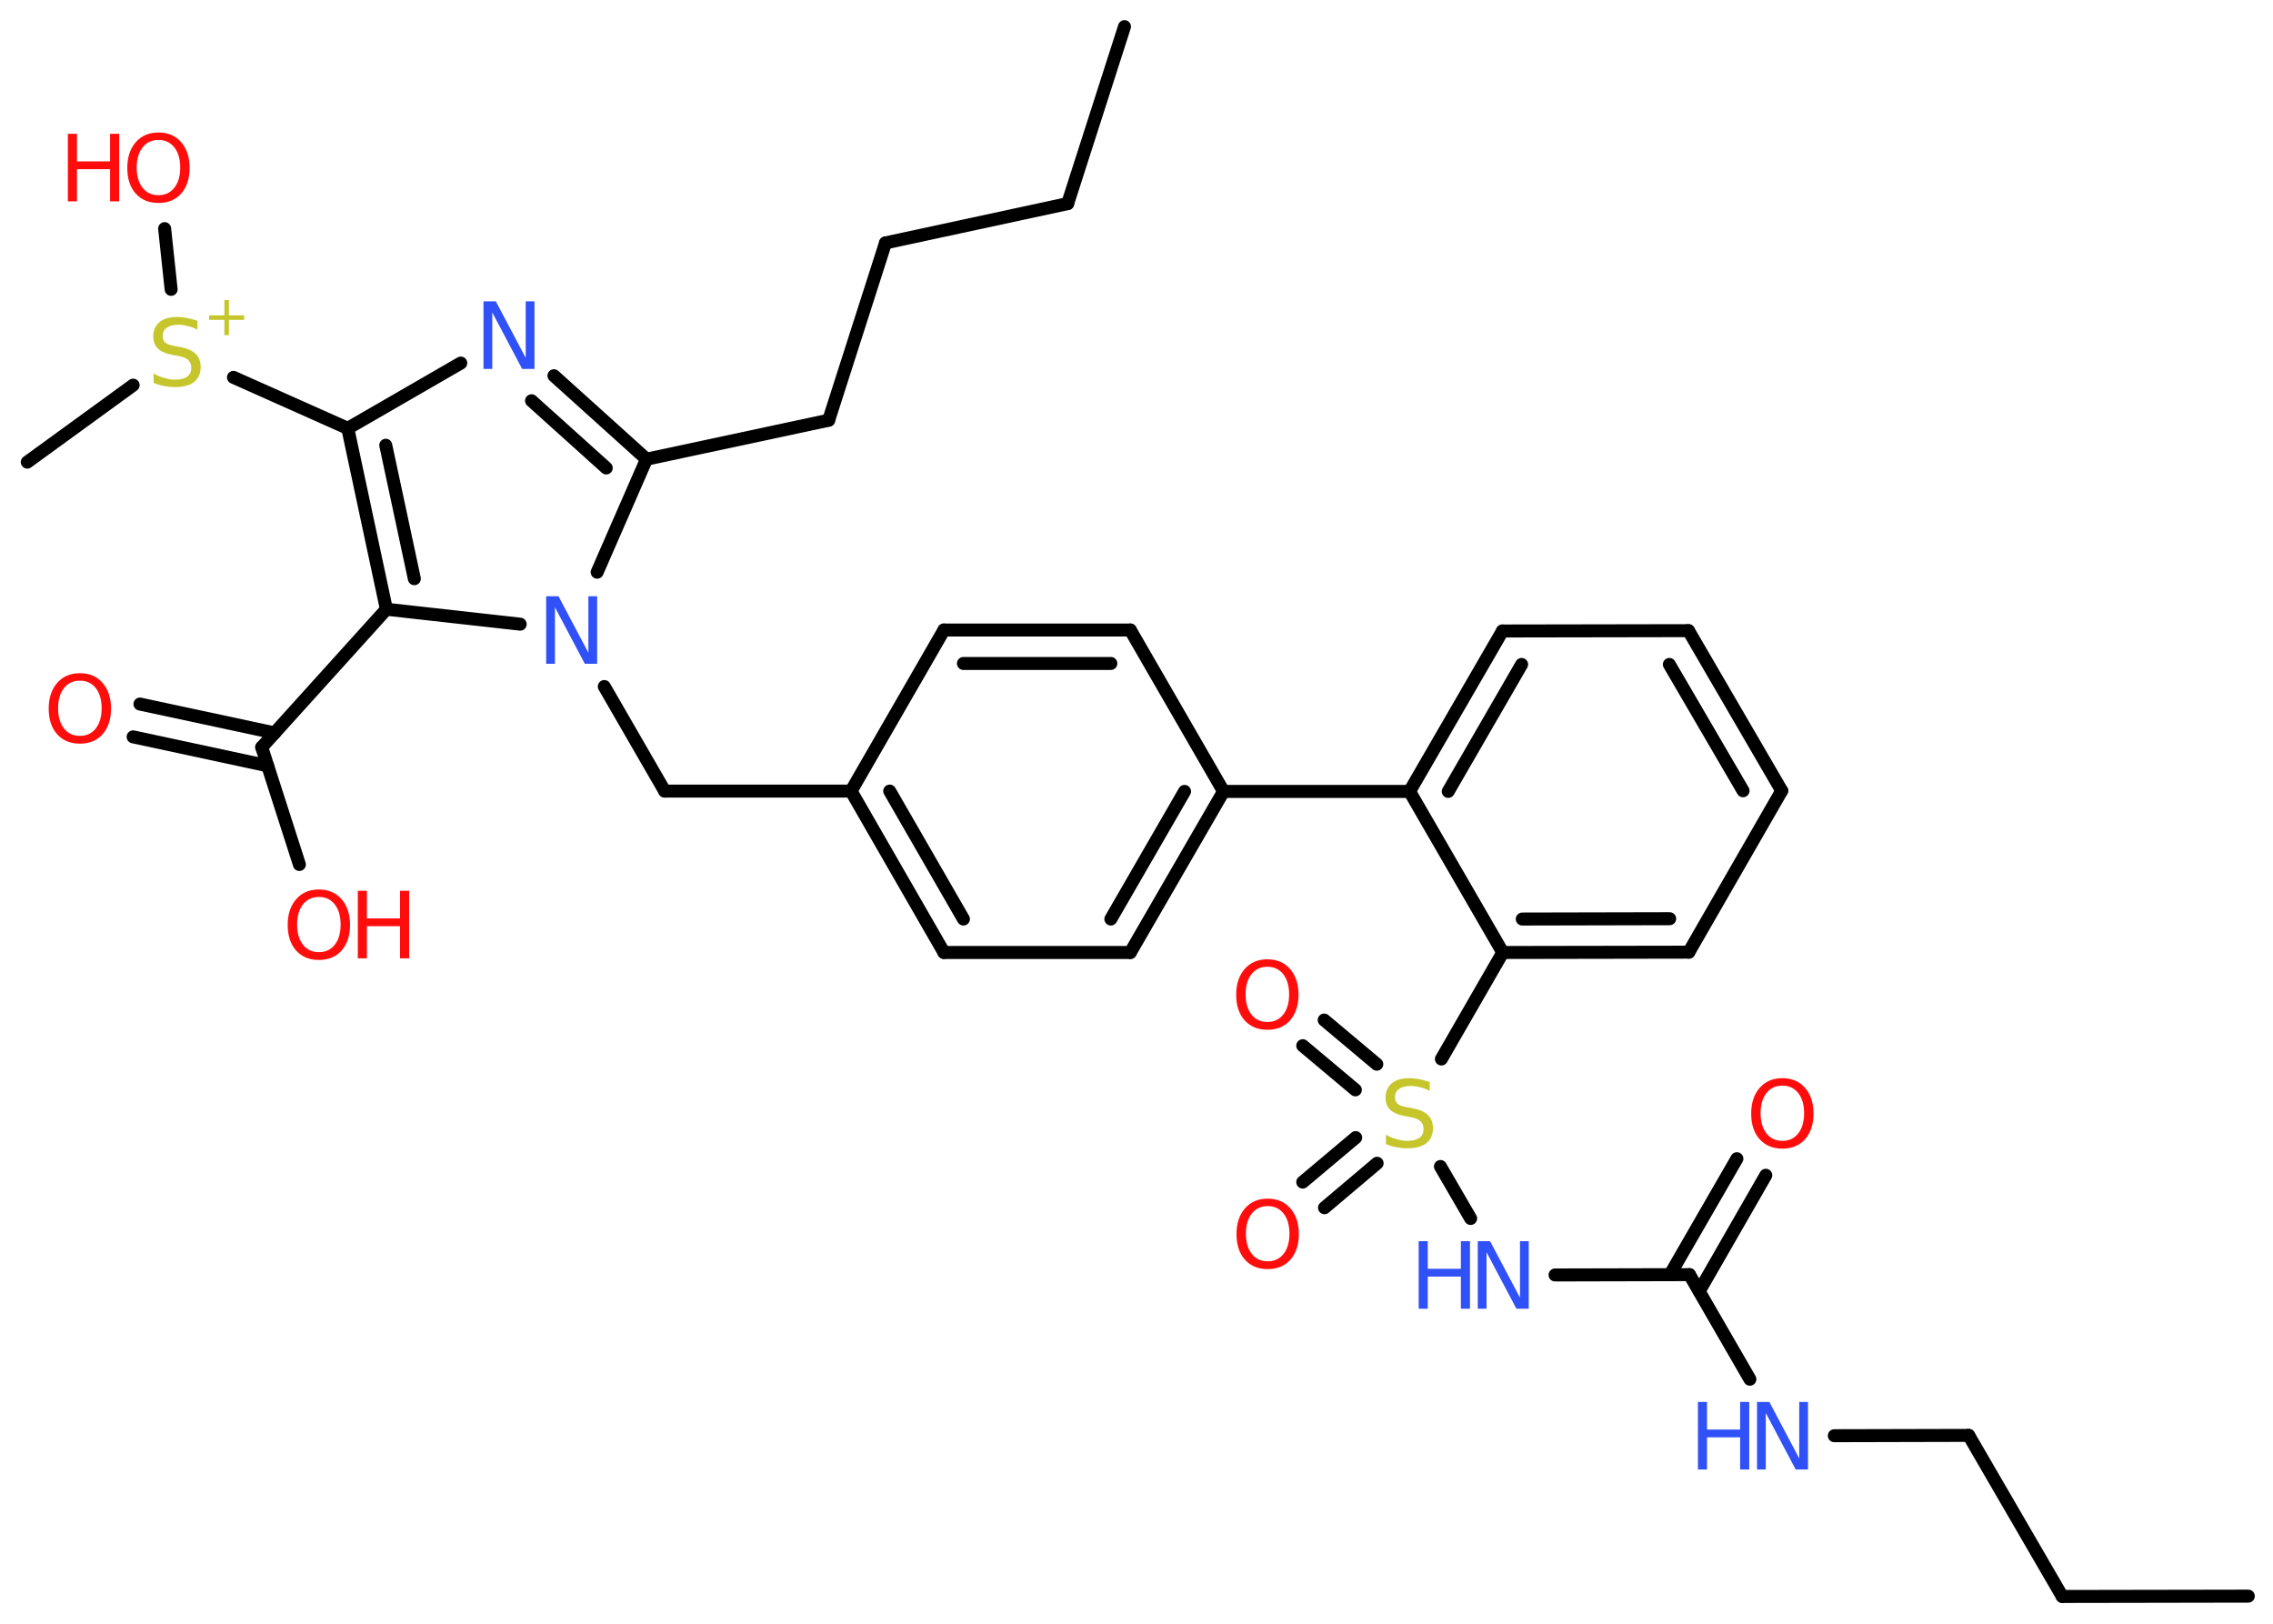 <?xml version='1.0' encoding='UTF-8'?>
<!DOCTYPE svg PUBLIC "-//W3C//DTD SVG 1.1//EN" "http://www.w3.org/Graphics/SVG/1.1/DTD/svg11.dtd">
<svg version='1.2' xmlns='http://www.w3.org/2000/svg' xmlns:xlink='http://www.w3.org/1999/xlink' width='70.0mm' height='50.0mm' viewBox='0 0 70.0 50.0'>
  <desc>Generated by the Chemistry Development Kit (http://github.com/cdk)</desc>
  <g stroke-linecap='round' stroke-linejoin='round' stroke='#000000' stroke-width='.4' fill='#FF0D0D'>
    <rect x='.0' y='.0' width='70.0' height='50.0' fill='#FFFFFF' stroke='none'/>
    <g id='mol1' class='mol'>
      <line id='mol1bnd1' class='bond' x1='34.63' y1='.82' x2='32.88' y2='6.27'/>
      <line id='mol1bnd2' class='bond' x1='32.88' y1='6.27' x2='27.27' y2='7.48'/>
      <line id='mol1bnd3' class='bond' x1='27.27' y1='7.48' x2='25.52' y2='12.94'/>
      <line id='mol1bnd4' class='bond' x1='25.52' y1='12.94' x2='19.91' y2='14.14'/>
      <g id='mol1bnd5' class='bond'>
        <line x1='19.91' y1='14.14' x2='17.06' y2='11.57'/>
        <line x1='18.67' y1='14.41' x2='16.37' y2='12.34'/>
      </g>
      <line id='mol1bnd6' class='bond' x1='14.19' y1='11.18' x2='10.71' y2='13.19'/>
      <line id='mol1bnd7' class='bond' x1='10.71' y1='13.19' x2='7.19' y2='11.62'/>
      <line id='mol1bnd8' class='bond' x1='4.1' y1='11.86' x2='.84' y2='14.23'/>
      <line id='mol1bnd9' class='bond' x1='5.27' y1='8.91' x2='5.07' y2='7.04'/>
      <g id='mol1bnd10' class='bond'>
        <line x1='10.71' y1='13.19' x2='11.9' y2='18.76'/>
        <line x1='11.88' y1='13.71' x2='12.76' y2='17.82'/>
      </g>
      <line id='mol1bnd11' class='bond' x1='11.9' y1='18.76' x2='8.06' y2='23.01'/>
      <g id='mol1bnd12' class='bond'>
        <line x1='8.24' y1='23.58' x2='4.1' y2='22.69'/>
        <line x1='8.46' y1='22.57' x2='4.31' y2='21.68'/>
      </g>
      <line id='mol1bnd13' class='bond' x1='8.06' y1='23.01' x2='9.22' y2='26.62'/>
      <line id='mol1bnd14' class='bond' x1='11.9' y1='18.76' x2='16.02' y2='19.22'/>
      <line id='mol1bnd15' class='bond' x1='19.91' y1='14.14' x2='18.39' y2='17.62'/>
      <line id='mol1bnd16' class='bond' x1='18.61' y1='21.14' x2='20.47' y2='24.36'/>
      <line id='mol1bnd17' class='bond' x1='20.47' y1='24.36' x2='26.21' y2='24.36'/>
      <g id='mol1bnd18' class='bond'>
        <line x1='26.21' y1='24.36' x2='29.07' y2='29.33'/>
        <line x1='27.4' y1='24.36' x2='29.67' y2='28.3'/>
      </g>
      <line id='mol1bnd19' class='bond' x1='29.07' y1='29.33' x2='34.81' y2='29.33'/>
      <g id='mol1bnd20' class='bond'>
        <line x1='34.81' y1='29.33' x2='37.68' y2='24.37'/>
        <line x1='34.21' y1='28.3' x2='36.48' y2='24.37'/>
      </g>
      <line id='mol1bnd21' class='bond' x1='37.68' y1='24.37' x2='43.41' y2='24.37'/>
      <g id='mol1bnd22' class='bond'>
        <line x1='46.27' y1='19.43' x2='43.41' y2='24.37'/>
        <line x1='46.86' y1='20.46' x2='44.6' y2='24.37'/>
      </g>
      <line id='mol1bnd23' class='bond' x1='46.27' y1='19.43' x2='52.0' y2='19.42'/>
      <g id='mol1bnd24' class='bond'>
        <line x1='54.87' y1='24.35' x2='52.0' y2='19.42'/>
        <line x1='53.68' y1='24.35' x2='51.41' y2='20.46'/>
      </g>
      <line id='mol1bnd25' class='bond' x1='54.87' y1='24.35' x2='52.01' y2='29.32'/>
      <g id='mol1bnd26' class='bond'>
        <line x1='46.28' y1='29.33' x2='52.01' y2='29.32'/>
        <line x1='46.88' y1='28.3' x2='51.42' y2='28.29'/>
      </g>
      <line id='mol1bnd27' class='bond' x1='43.41' y1='24.37' x2='46.28' y2='29.33'/>
      <line id='mol1bnd28' class='bond' x1='46.28' y1='29.33' x2='44.39' y2='32.61'/>
      <g id='mol1bnd29' class='bond'>
        <line x1='42.41' y1='35.82' x2='40.79' y2='37.19'/>
        <line x1='41.75' y1='35.03' x2='40.12' y2='36.4'/>
      </g>
      <g id='mol1bnd30' class='bond'>
        <line x1='41.74' y1='33.56' x2='40.12' y2='32.2'/>
        <line x1='42.4' y1='32.77' x2='40.78' y2='31.41'/>
      </g>
      <line id='mol1bnd31' class='bond' x1='44.36' y1='35.92' x2='45.29' y2='37.52'/>
      <line id='mol1bnd32' class='bond' x1='47.89' y1='39.26' x2='52.03' y2='39.25'/>
      <g id='mol1bnd33' class='bond'>
        <line x1='51.43' y1='39.25' x2='53.49' y2='35.68'/>
        <line x1='52.33' y1='39.76' x2='54.38' y2='36.19'/>
      </g>
      <line id='mol1bnd34' class='bond' x1='52.03' y1='39.25' x2='53.89' y2='42.47'/>
      <line id='mol1bnd35' class='bond' x1='56.49' y1='44.21' x2='60.63' y2='44.2'/>
      <line id='mol1bnd36' class='bond' x1='60.63' y1='44.2' x2='63.51' y2='49.16'/>
      <line id='mol1bnd37' class='bond' x1='63.51' y1='49.16' x2='69.24' y2='49.15'/>
      <line id='mol1bnd38' class='bond' x1='37.68' y1='24.37' x2='34.81' y2='19.4'/>
      <g id='mol1bnd39' class='bond'>
        <line x1='34.81' y1='19.4' x2='29.07' y2='19.4'/>
        <line x1='34.21' y1='20.43' x2='29.67' y2='20.43'/>
      </g>
      <line id='mol1bnd40' class='bond' x1='26.21' y1='24.36' x2='29.07' y2='19.4'/>
      <path id='mol1atm6' class='atom' d='M14.89 9.28h.38l.92 1.74v-1.74h.27v2.08h-.38l-.92 -1.74v1.74h-.27v-2.08z' stroke='none' fill='#3050F8'/>
      <g id='mol1atm8' class='atom'>
        <path d='M6.08 9.88v.27q-.16 -.08 -.3 -.11q-.14 -.04 -.28 -.04q-.23 .0 -.36 .09q-.13 .09 -.13 .25q.0 .14 .08 .21q.08 .07 .31 .11l.17 .03q.31 .06 .46 .21q.15 .15 .15 .4q.0 .3 -.2 .46q-.2 .16 -.6 .16q-.15 .0 -.31 -.03q-.17 -.03 -.34 -.1v-.29q.17 .1 .34 .14q.16 .05 .32 .05q.24 .0 .37 -.09q.13 -.09 .13 -.27q.0 -.15 -.09 -.24q-.09 -.09 -.31 -.13l-.17 -.03q-.32 -.06 -.46 -.2q-.14 -.13 -.14 -.37q.0 -.28 .19 -.44q.19 -.16 .54 -.16q.14 .0 .3 .03q.15 .03 .31 .08z' stroke='none' fill='#C6C62C'/>
        <path d='M7.05 9.24v.47h.47v.14h-.47v.47h-.14v-.47h-.47v-.14h.47v-.47h.14z' stroke='none' fill='#C6C62C'/>
      </g>
      <g id='mol1atm10' class='atom'>
        <path d='M4.88 4.31q-.31 .0 -.49 .23q-.18 .23 -.18 .62q.0 .39 .18 .62q.18 .23 .49 .23q.31 .0 .49 -.23q.18 -.23 .18 -.62q.0 -.39 -.18 -.62q-.18 -.23 -.49 -.23zM4.88 4.08q.44 .0 .7 .3q.26 .3 .26 .79q.0 .49 -.26 .79q-.26 .29 -.7 .29q-.44 .0 -.7 -.29q-.26 -.29 -.26 -.79q.0 -.49 .26 -.79q.26 -.3 .7 -.3z' stroke='none'/>
        <path d='M2.09 4.12h.28v.85h1.02v-.85h.28v2.08h-.28v-.99h-1.02v.99h-.28v-2.08z' stroke='none'/>
      </g>
      <path id='mol1atm13' class='atom' d='M2.46 20.96q-.31 .0 -.49 .23q-.18 .23 -.18 .62q.0 .39 .18 .62q.18 .23 .49 .23q.31 .0 .49 -.23q.18 -.23 .18 -.62q.0 -.39 -.18 -.62q-.18 -.23 -.49 -.23zM2.46 20.73q.44 .0 .7 .3q.26 .3 .26 .79q.0 .49 -.26 .79q-.26 .29 -.7 .29q-.44 .0 -.7 -.29q-.26 -.29 -.26 -.79q.0 -.49 .26 -.79q.26 -.3 .7 -.3z' stroke='none'/>
      <g id='mol1atm14' class='atom'>
        <path d='M9.82 27.62q-.31 .0 -.49 .23q-.18 .23 -.18 .62q.0 .39 .18 .62q.18 .23 .49 .23q.31 .0 .49 -.23q.18 -.23 .18 -.62q.0 -.39 -.18 -.62q-.18 -.23 -.49 -.23zM9.82 27.39q.44 .0 .7 .3q.26 .3 .26 .79q.0 .49 -.26 .79q-.26 .29 -.7 .29q-.44 .0 -.7 -.29q-.26 -.29 -.26 -.79q.0 -.49 .26 -.79q.26 -.3 .7 -.3z' stroke='none'/>
        <path d='M11.02 27.43h.28v.85h1.02v-.85h.28v2.08h-.28v-.99h-1.02v.99h-.28v-2.08z' stroke='none'/>
      </g>
      <path id='mol1atm15' class='atom' d='M16.82 18.36h.38l.92 1.74v-1.74h.27v2.08h-.38l-.92 -1.74v1.74h-.27v-2.08z' stroke='none' fill='#3050F8'/>
      <path id='mol1atm27' class='atom' d='M44.03 33.32v.27q-.16 -.08 -.3 -.11q-.14 -.04 -.28 -.04q-.23 .0 -.36 .09q-.13 .09 -.13 .25q.0 .14 .08 .21q.08 .07 .31 .11l.17 .03q.31 .06 .46 .21q.15 .15 .15 .4q.0 .3 -.2 .46q-.2 .16 -.6 .16q-.15 .0 -.31 -.03q-.17 -.03 -.34 -.1v-.29q.17 .1 .34 .14q.16 .05 .32 .05q.24 .0 .37 -.09q.13 -.09 .13 -.27q.0 -.15 -.09 -.24q-.09 -.09 -.31 -.13l-.17 -.03q-.32 -.06 -.46 -.2q-.14 -.13 -.14 -.37q.0 -.28 .19 -.44q.19 -.16 .54 -.16q.14 .0 .3 .03q.15 .03 .31 .08z' stroke='none' fill='#C6C62C'/>
      <path id='mol1atm28' class='atom' d='M39.04 37.14q-.31 .0 -.49 .23q-.18 .23 -.18 .62q.0 .39 .18 .62q.18 .23 .49 .23q.31 .0 .49 -.23q.18 -.23 .18 -.62q.0 -.39 -.18 -.62q-.18 -.23 -.49 -.23zM39.04 36.91q.44 .0 .7 .3q.26 .3 .26 .79q.0 .49 -.26 .79q-.26 .29 -.7 .29q-.44 .0 -.7 -.29q-.26 -.29 -.26 -.79q.0 -.49 .26 -.79q.26 -.3 .7 -.3z' stroke='none'/>
      <path id='mol1atm29' class='atom' d='M39.03 29.77q-.31 .0 -.49 .23q-.18 .23 -.18 .62q.0 .39 .18 .62q.18 .23 .49 .23q.31 .0 .49 -.23q.18 -.23 .18 -.62q.0 -.39 -.18 -.62q-.18 -.23 -.49 -.23zM39.03 29.54q.44 .0 .7 .3q.26 .3 .26 .79q.0 .49 -.26 .79q-.26 .29 -.7 .29q-.44 .0 -.7 -.29q-.26 -.29 -.26 -.79q.0 -.49 .26 -.79q.26 -.3 .7 -.3z' stroke='none'/>
      <g id='mol1atm30' class='atom'>
        <path d='M45.51 38.22h.38l.92 1.74v-1.74h.27v2.08h-.38l-.92 -1.74v1.74h-.27v-2.08z' stroke='none' fill='#3050F8'/>
        <path d='M43.69 38.22h.28v.85h1.02v-.85h.28v2.08h-.28v-.99h-1.02v.99h-.28v-2.08z' stroke='none' fill='#3050F8'/>
      </g>
      <path id='mol1atm32' class='atom' d='M54.89 33.43q-.31 .0 -.49 .23q-.18 .23 -.18 .62q.0 .39 .18 .62q.18 .23 .49 .23q.31 .0 .49 -.23q.18 -.23 .18 -.62q.0 -.39 -.18 -.62q-.18 -.23 -.49 -.23zM54.89 33.2q.44 .0 .7 .3q.26 .3 .26 .79q.0 .49 -.26 .79q-.26 .29 -.7 .29q-.44 .0 -.7 -.29q-.26 -.29 -.26 -.79q.0 -.49 .26 -.79q.26 -.3 .7 -.3z' stroke='none'/>
      <g id='mol1atm33' class='atom'>
        <path d='M54.11 43.17h.38l.92 1.74v-1.74h.27v2.08h-.38l-.92 -1.74v1.74h-.27v-2.08z' stroke='none' fill='#3050F8'/>
        <path d='M52.29 43.17h.28v.85h1.02v-.85h.28v2.08h-.28v-.99h-1.02v.99h-.28v-2.08z' stroke='none' fill='#3050F8'/>
      </g>
    </g>
  </g>
</svg>
